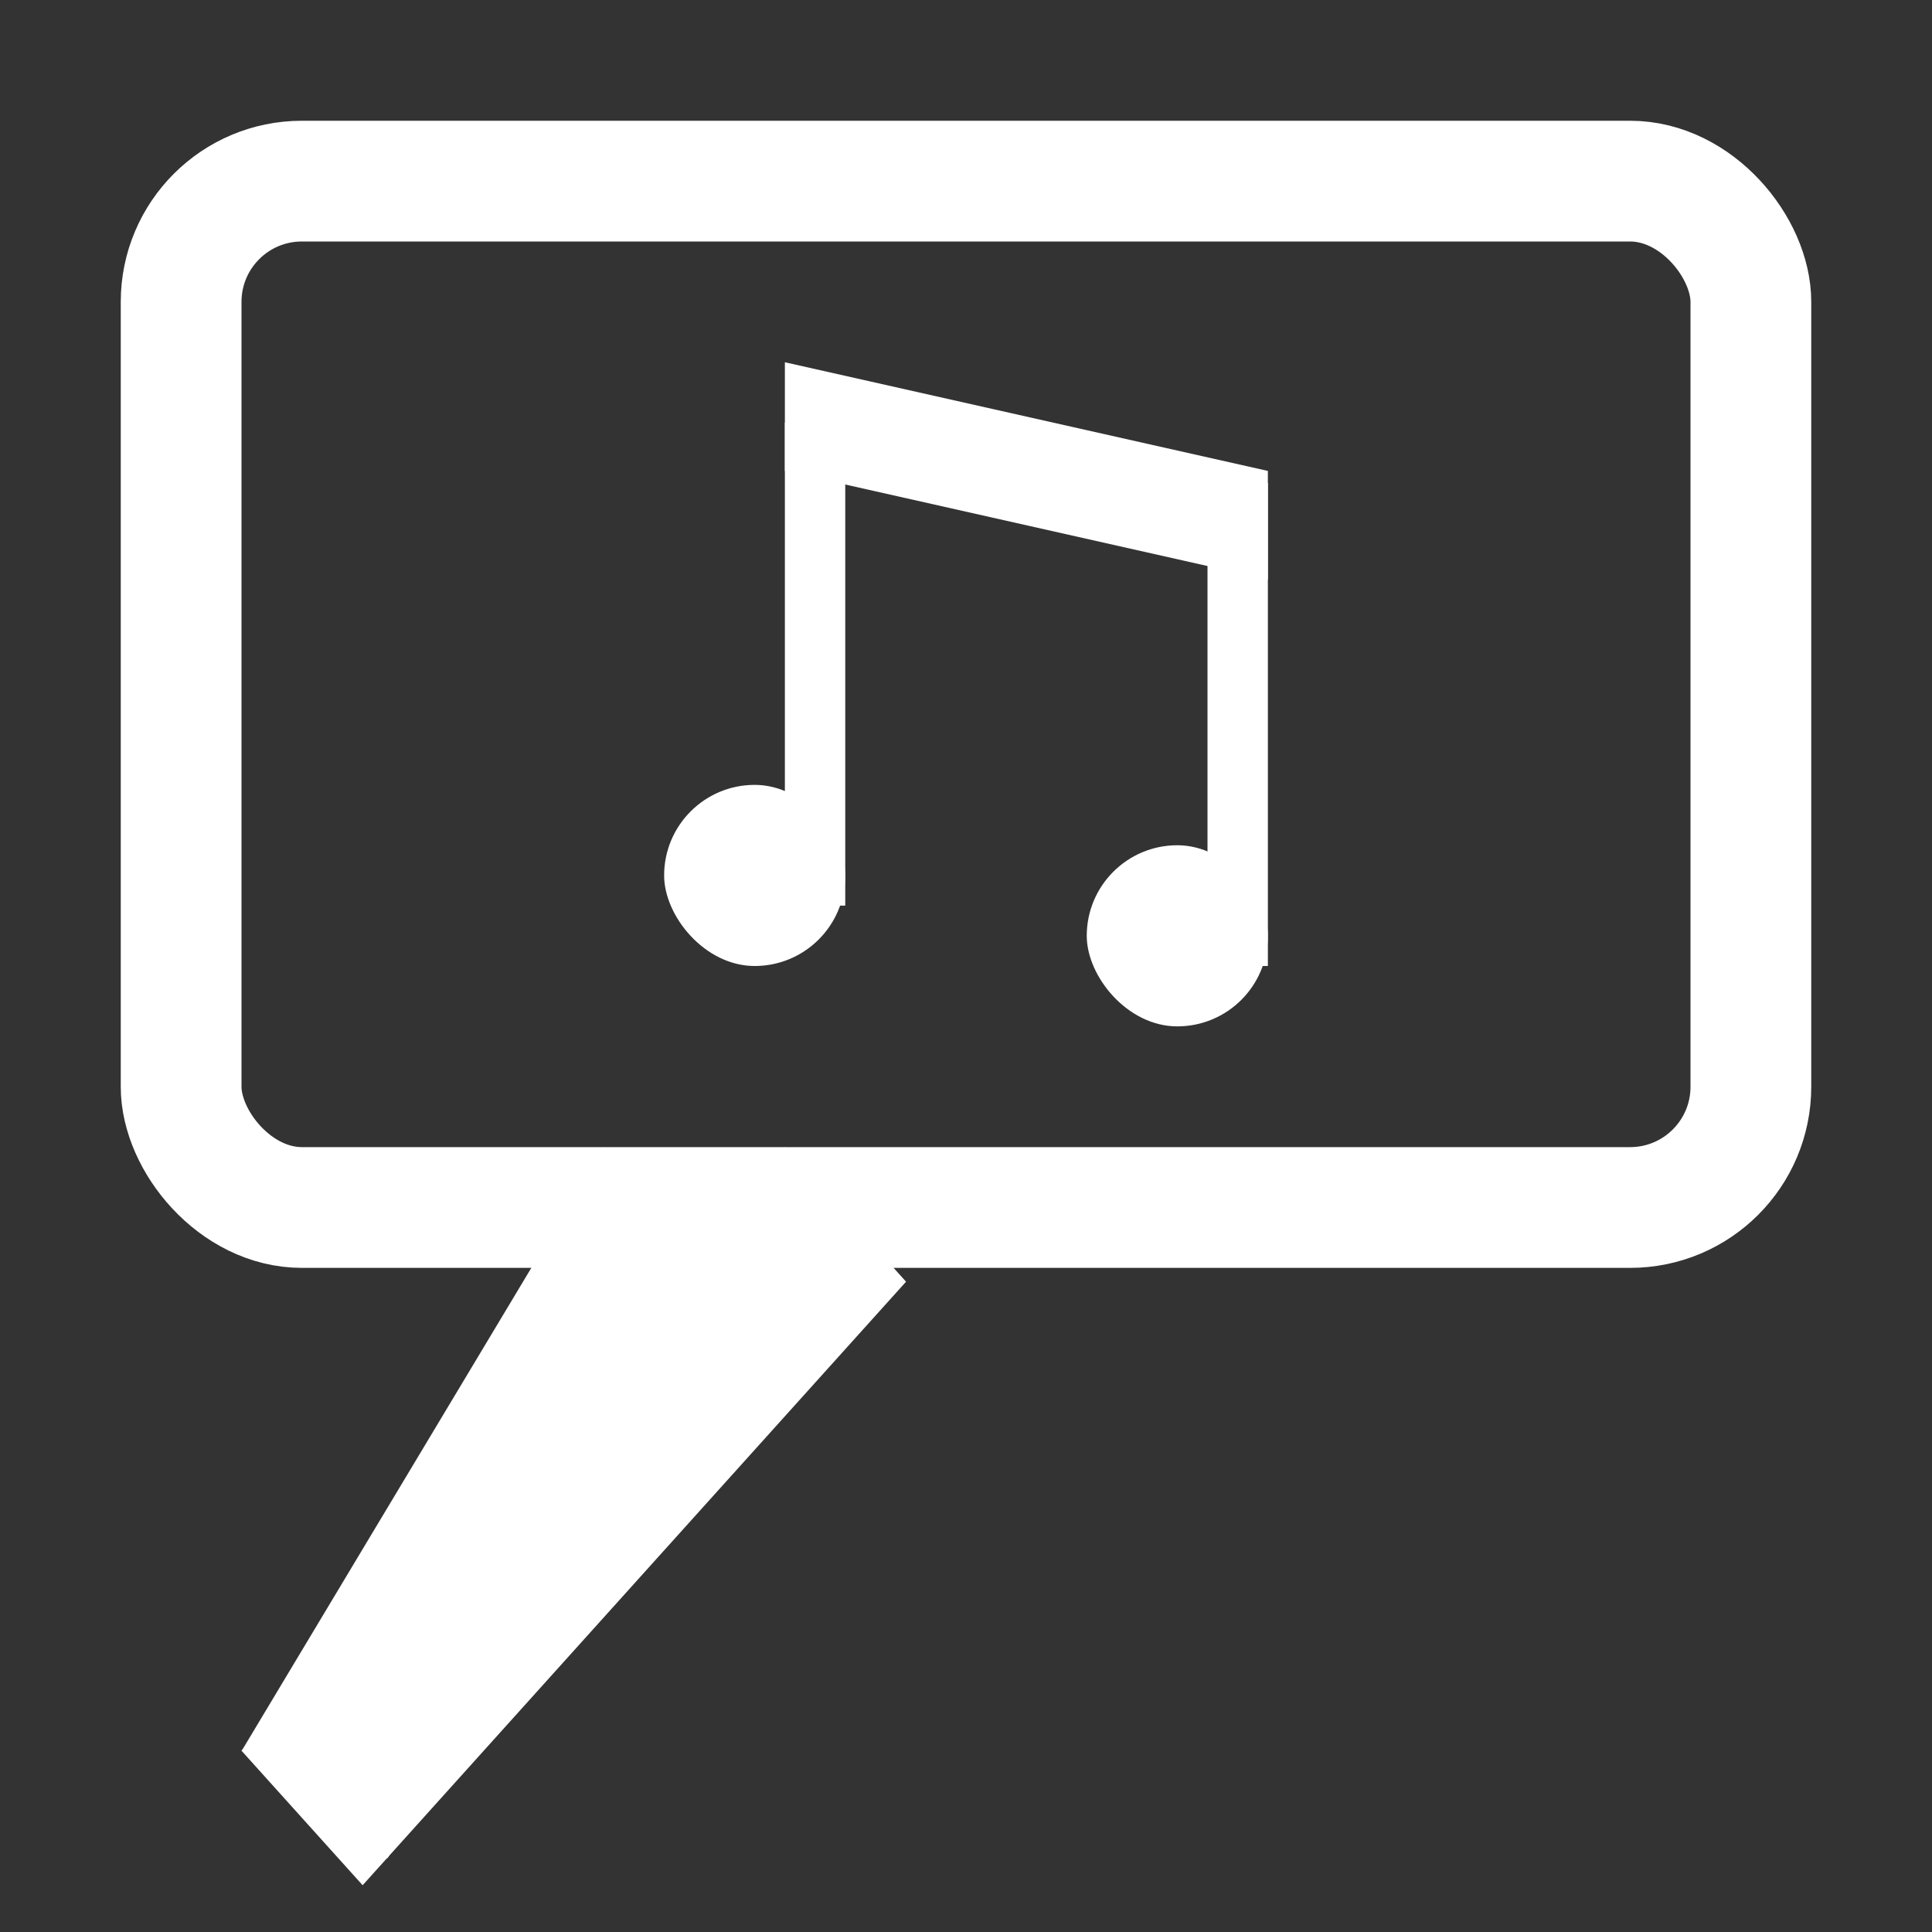<svg width="32" height="32" viewBox="0 0 32 32" fill="none" xmlns="http://www.w3.org/2000/svg">
<rect x="0" y="0" width="32" height="32" fill="#333333" stroke="none"/>
<rect x="3" y="3" width="26" height="17" rx="2" stroke="white" stroke-width="2"/>
<line y1="-1.5" x2="11.662" y2="-1.5" transform="matrix(-0.514 0.857 -0.804 -0.595 10 19)" stroke="white" stroke-width="3"/>
<line y1="-1.5" x2="13.454" y2="-1.5" transform="matrix(-0.669 0.743 -0.669 -0.743 13 19)" stroke="white" stroke-width="3"/>
<path d="M13 6L21 7.8V9.6L13 7.8V6Z" fill="white"/>
<rect x="11" y="13" width="3" height="3" rx="1.5" fill="white"/>
<rect x="18" y="14" width="3" height="3" rx="1.5" fill="white"/>
<line x1="13.5" y1="7" x2="13.5" y2="15" stroke="white"/>
<line x1="20.5" y1="8" x2="20.5" y2="16" stroke="white"/>
</svg>
